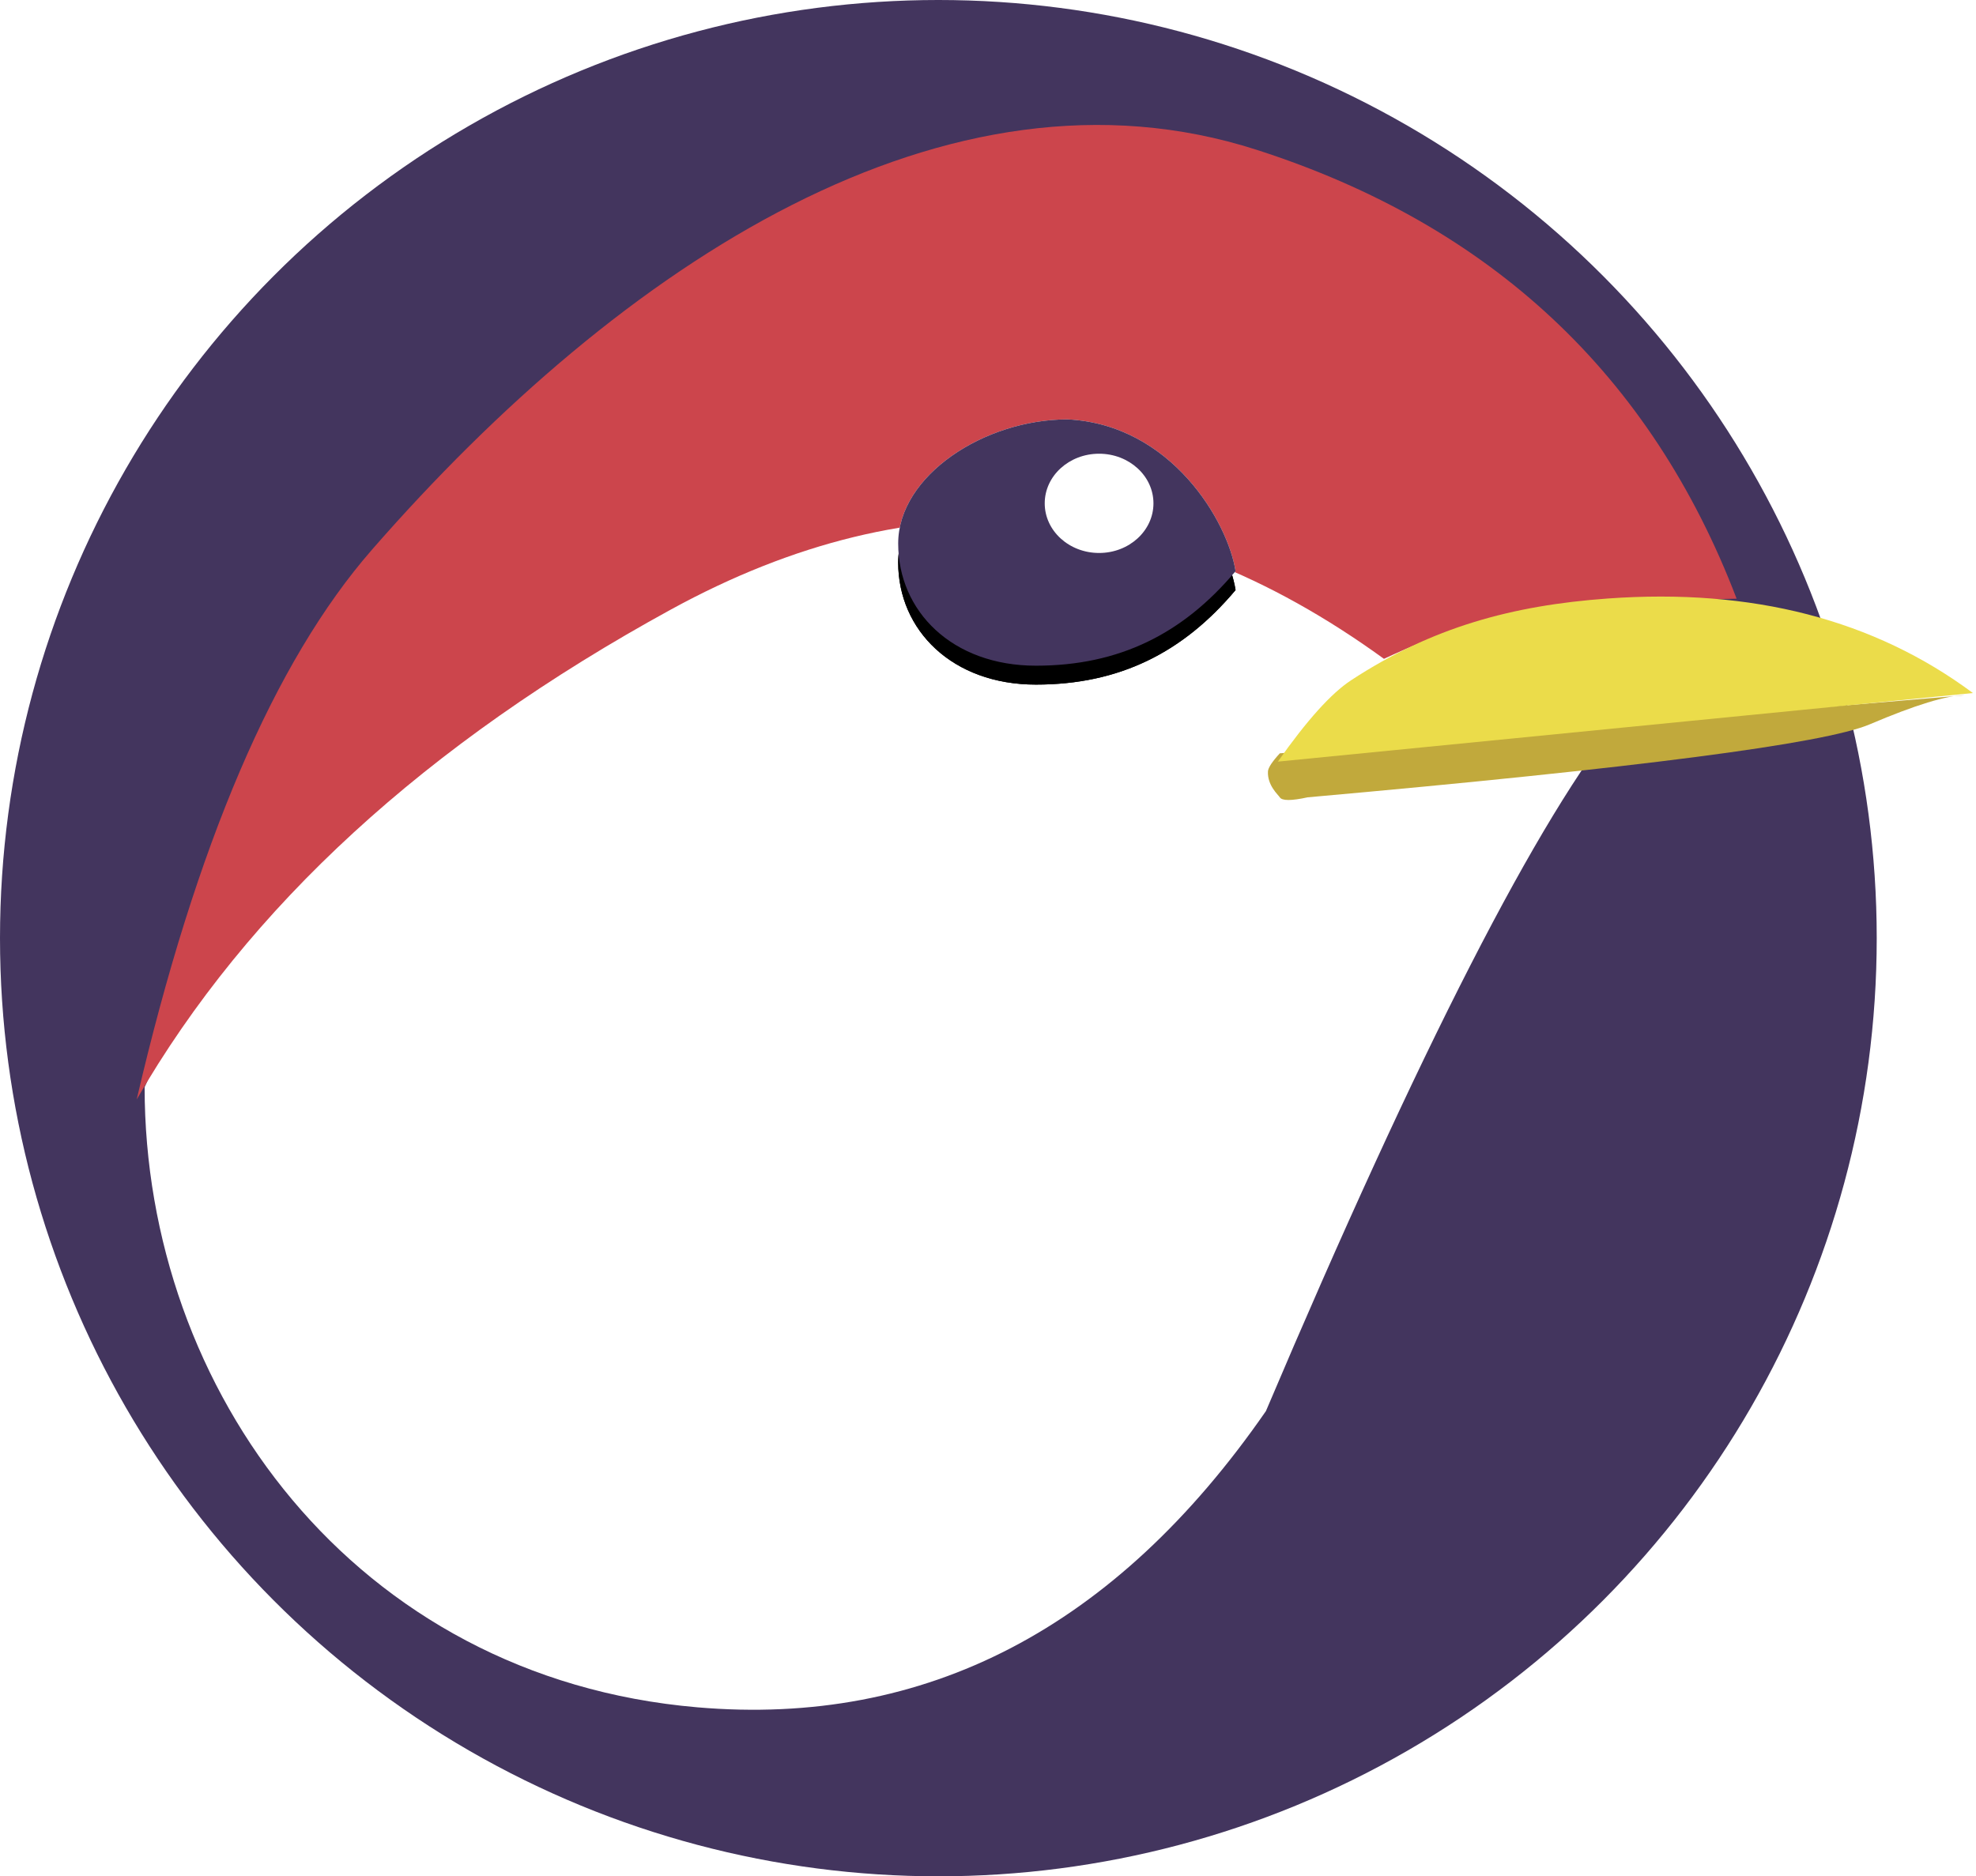 <?xml version="1.0" encoding="UTF-8"?>
<svg width="418px" height="397px" viewBox="0 0 418 397" version="1.1" xmlns="http://www.w3.org/2000/svg" xmlns:xlink="http://www.w3.org/1999/xlink">
    <!-- Generator: Sketch 50.2 (55047) - http://www.bohemiancoding.com/sketch -->
    <title>Artboard 2</title>
    <desc>Created with Sketch.</desc>
    <defs>
        <path d="M219.133,140.851 C236.806,140.851 250.261,134.072 261.371,120.849 C259.77,110.527 247.903,89.845 225.85,88.736 C208.177,88.736 190,100.641 190,115 C190,129.359 201.46,140.851 219.133,140.851 Z" id="path-1"></path>
        <filter x="-11.2%" y="-7.7%" width="122.4%" height="130.7%" filterUnits="objectBoundingBox" id="filter-2">
            <feMorphology radius="2" operator="erode" in="SourceAlpha" result="shadowSpreadOuter1"></feMorphology>
            <feOffset dx="0" dy="4" in="shadowSpreadOuter1" result="shadowOffsetOuter1"></feOffset>
            <feGaussianBlur stdDeviation="4" in="shadowOffsetOuter1" result="shadowBlurOuter1"></feGaussianBlur>
            <feColorMatrix values="0 0 0 0 0   0 0 0 0 0   0 0 0 0 0  0 0 0 0.12 0" type="matrix" in="shadowBlurOuter1"></feColorMatrix>
        </filter>
        <path d="M219.133,140.851 C236.806,140.851 250.261,134.072 261.371,120.849 C259.77,110.527 247.903,89.845 225.85,88.736 C208.177,88.736 190,100.641 190,115 C190,129.359 201.46,140.851 219.133,140.851 Z" id="path-3"></path>
        <filter x="-11.2%" y="-7.7%" width="122.4%" height="130.7%" filterUnits="objectBoundingBox" id="filter-4">
            <feMorphology radius="2" operator="erode" in="SourceAlpha" result="shadowSpreadOuter1"></feMorphology>
            <feOffset dx="0" dy="4" in="shadowSpreadOuter1" result="shadowOffsetOuter1"></feOffset>
            <feGaussianBlur stdDeviation="4" in="shadowOffsetOuter1" result="shadowBlurOuter1"></feGaussianBlur>
            <feColorMatrix values="0 0 0 0 0   0 0 0 0 0   0 0 0 0 0  0 0 0 0.12 0" type="matrix" in="shadowBlurOuter1"></feColorMatrix>
        </filter>
    </defs>
    <g id="Artboard-2" stroke="none" stroke-width="1" fill="none" fill-rule="evenodd">
        <g id="Group">
            <circle id="Oval" fill="#43355E" cx="198.5" cy="198.5" r="198.5"></circle>
            <path d="M30.593,230.021 C30.593,294.145 74.929,355.006 147.506,361.241 C195.892,365.398 235.987,344.505 267.793,298.561 C300.308,221.922 325.469,172.777 343.276,151.126 C361.083,129.476 337.728,111.862 273.212,98.284 L157.285,107.501 C103.622,121.339 61.391,162.179 30.593,230.021 Z" id="Path-4" fill="#FFFFFF"></path>
            <path d="M367.361,126.669 C347.499,127.097 333.262,127.856 324.65,128.945 C316.038,130.034 305.408,133.518 292.759,139.398 C244.069,104.064 193.804,100.58 141.965,128.945 C90.126,157.31 52.443,191.872 28.914,232.632 C41.445,178.747 58.031,139.977 78.673,116.322 C131.644,55.617 200.349,10.636 265.838,31.701 C315.409,47.645 349.25,79.301 367.361,126.669 Z" id="Rectangle-2" fill="#CC454C"></path>
            <g id="Oval-2">
                <use fill="black" fill-opacity="1" filter="url(#filter-2)" xlink:href="#path-1"></use>
                <use fill="#FFFFFF" fill-rule="evenodd" xlink:href="#path-1"></use>
            </g>
            <g id="Oval-2">
                <use fill="black" fill-opacity="1" filter="url(#filter-4)" xlink:href="#path-3"></use>
                <use fill="#43355E" fill-rule="evenodd" xlink:href="#path-3"></use>
            </g>
            <path d="M225.094,130.776 C235.311,130.776 245.386,122.842 245.386,113.729 C245.386,104.616 235.311,96.682 225.094,96.682 C214.877,96.682 207.778,104.387 207.778,113.5 C207.778,122.613 214.877,130.776 225.094,130.776 Z" id="Oval-3" fill="#43355E"></path>
            <ellipse id="Oval-4" fill="#FFFFFF" cx="232.5" cy="106.5" rx="11.5" ry="10.5"></ellipse>
            <path d="M270.727,159.393 L415.585,147.109 C411.845,147.109 405.162,149.156 395.538,153.251 C385.913,157.346 346.273,162.496 276.619,168.701 C273.168,169.455 271.204,169.455 270.727,168.701 C270.385,168.161 268.073,166.181 268.221,163.229 C268.26,162.45 269.096,161.172 270.727,159.393 Z" id="Path-2" fill="#C1A93C"></path>
            <path d="M270.317,161.147 L417.351,146.637 C396.431,131.089 370.667,124.423 340.056,126.638 C319.846,128.1 302.901,132.729 285.802,143.938 C281.603,146.691 276.441,152.427 270.317,161.147 Z" id="Path-3" fill="#EBDC4A"></path>
        </g>
    </g>
</svg>